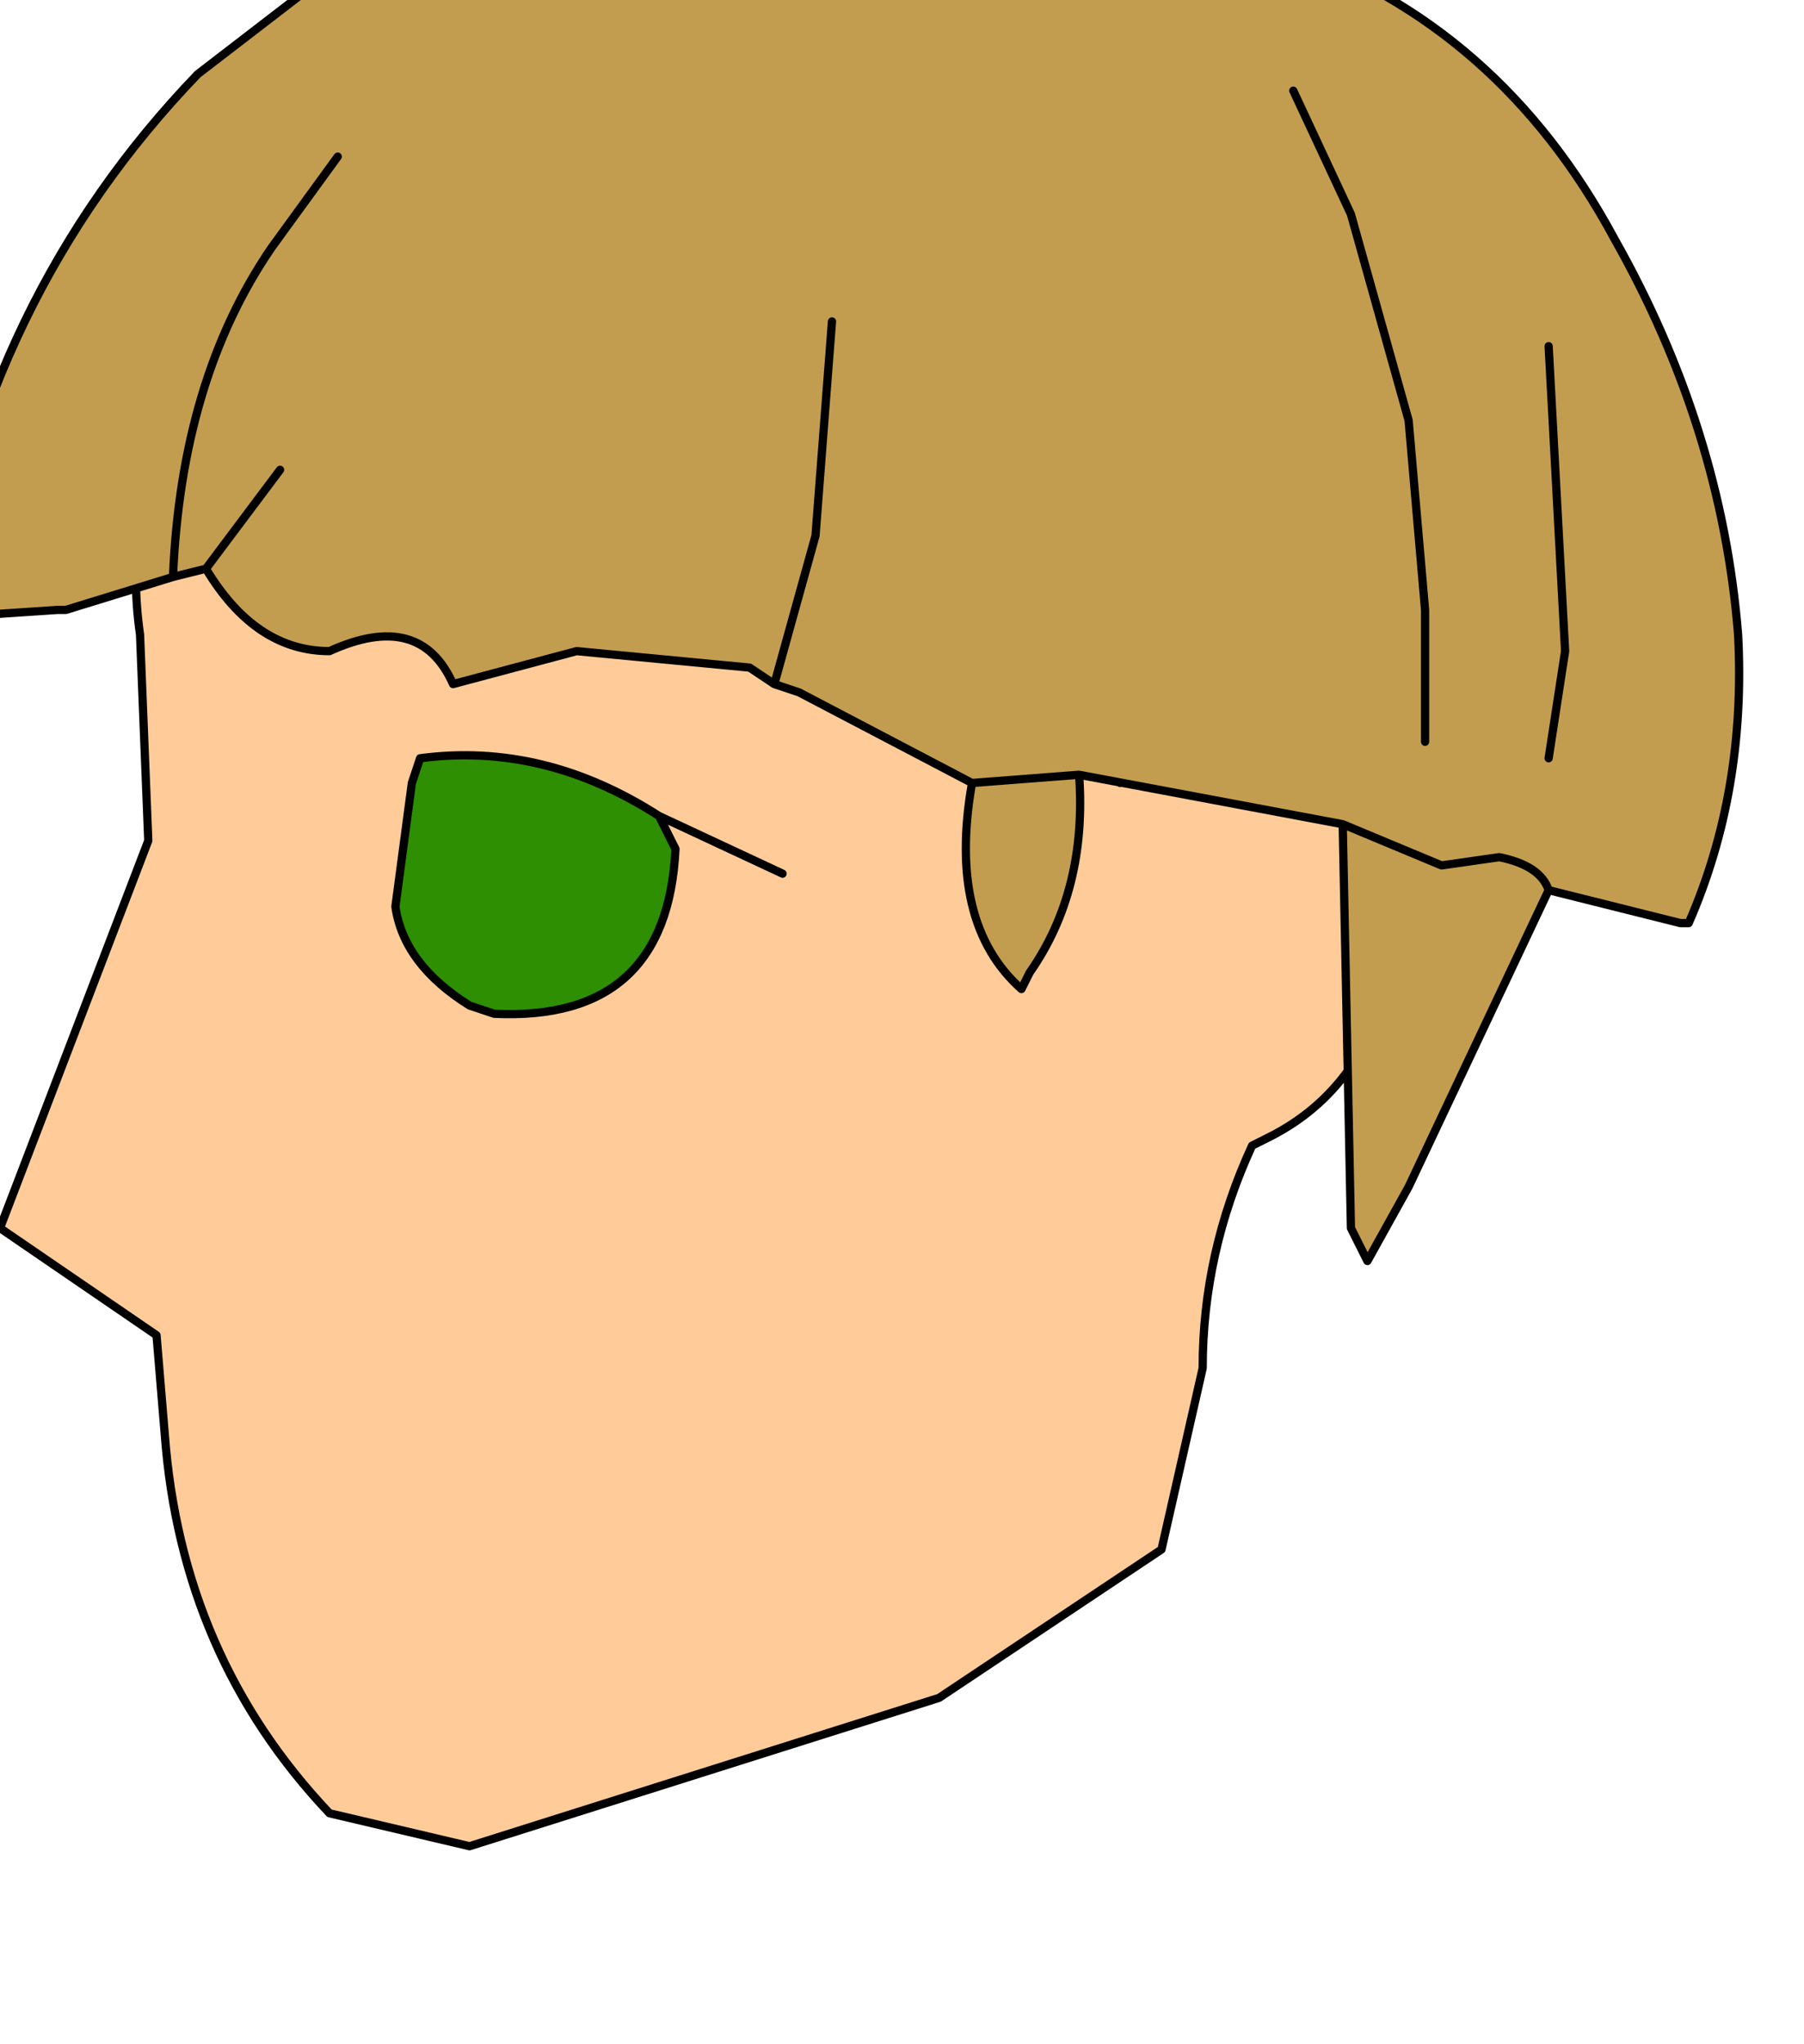 <?xml version="1.0" encoding="UTF-8" standalone="no"?>
<svg xmlns:xlink="http://www.w3.org/1999/xlink" height="12.4px" width="10.95px" xmlns="http://www.w3.org/2000/svg">
  <g transform="matrix(1.0, 0.0, 0.0, 1.0, 0.0, 0.0)">
    <path d="M6.8 4.75 L7.45 4.3 Q8.4 4.45 8.45 5.5 L8.45 5.85 8.45 5.5 Q8.4 4.45 7.45 4.3 L6.8 4.75 M8.45 5.85 Q8.3 6.6 7.7 6.9 L7.6 6.95 Q7.3 7.6 7.3 8.3 L7.05 9.4 5.7 10.3 2.85 11.2 2.0 11.0 Q1.1 10.05 1.0 8.7 L0.95 8.1 0.0 7.45 0.9 5.1 0.85 3.85 Q0.75 3.15 1.05 2.6 L1.6 1.5 Q2.05 0.7 3.0 0.35 L6.15 0.15 7.1 0.55 8.3 1.35 Q9.6 2.6 9.65 4.4 9.65 5.6 8.45 5.85 M4.0 4.95 Q3.3 4.5 2.55 4.6 L2.5 4.75 2.4 5.5 Q2.45 5.85 2.85 6.1 L3.0 6.15 Q4.05 6.2 4.1 5.15 L4.0 4.95 4.75 5.3 4.0 4.95" fill="#ffcc99" fill-rule="evenodd" stroke="none"/>
    <path d="M4.0 4.95 L4.1 5.15 Q4.05 6.2 3.0 6.15 L2.85 6.1 Q2.45 5.85 2.4 5.5 L2.5 4.75 2.55 4.6 Q3.3 4.5 4.0 4.95" fill="#2d8f01" fill-rule="evenodd" stroke="none"/>
    <path d="M8.45 5.85 L8.45 5.5 Q8.4 4.45 7.45 4.3 L6.8 4.75 M8.45 5.85 Q9.65 5.6 9.65 4.4 9.6 2.6 8.3 1.35 L7.1 0.55 6.15 0.15 3.0 0.35 Q2.05 0.7 1.6 1.5 L1.05 2.6 Q0.75 3.15 0.85 3.85 L0.9 5.1 0.0 7.45 0.95 8.1 1.0 8.7 Q1.1 10.05 2.0 11.0 L2.85 11.2 5.7 10.3 7.05 9.4 7.3 8.3 Q7.3 7.6 7.6 6.95 L7.7 6.9 Q8.3 6.6 8.45 5.85 M4.0 4.95 L4.1 5.15 Q4.05 6.2 3.0 6.15 L2.85 6.1 Q2.45 5.85 2.4 5.5 L2.5 4.75 2.55 4.6 Q3.3 4.5 4.0 4.95 L4.75 5.3" fill="none" stroke="#000000" stroke-linecap="round" stroke-linejoin="round" stroke-width="0.05"/>
    <path d="M7.8 -0.3 Q9.1 0.15 9.8 1.45 10.45 2.6 10.55 3.85 10.6 4.8 10.25 5.6 L10.2 5.6 9.4 5.4 8.55 7.2 8.3 7.65 8.2 7.45 8.15 5.0 6.55 4.7 Q6.6 5.4 6.25 5.9 L6.2 6.0 Q5.75 5.6 5.9 4.75 L4.85 4.2 4.7 4.15 4.55 4.05 3.5 3.95 2.75 4.15 Q2.55 3.7 2.0 3.95 1.55 3.95 1.25 3.45 L1.05 3.5 0.4 3.7 0.35 3.7 -0.4 3.75 Q-0.1 1.8 1.2 0.45 L1.85 -0.05 Q3.6 -1.0 5.55 -0.7 L5.3 -1.15 6.2 -0.75 7.55 -0.8 Q6.9 -0.45 7.8 -0.3 M1.7 2.85 L1.25 3.45 1.7 2.85 M5.05 1.95 L4.95 3.25 4.7 4.15 4.95 3.25 5.05 1.95 M2.05 0.95 L1.65 1.5 Q1.1 2.3 1.05 3.5 1.1 2.3 1.65 1.5 L2.05 0.95 M9.4 4.6 L9.5 3.95 9.4 2.1 9.5 3.95 9.4 4.6 M8.15 5.0 L8.75 5.25 9.1 5.2 Q9.35 5.25 9.4 5.4 9.35 5.25 9.1 5.2 L8.75 5.25 8.15 5.0 M5.9 4.75 L6.55 4.7 5.9 4.75 M8.65 4.5 L8.65 3.7 8.55 2.55 8.2 1.3 7.85 0.55 8.2 1.3 8.55 2.55 8.65 3.7 8.65 4.5" fill="#c39d4f" fill-rule="evenodd" stroke="none"/>
    <path d="M7.8 -0.3 Q9.1 0.15 9.8 1.45 10.45 2.6 10.55 3.85 10.6 4.8 10.25 5.6 L10.2 5.6 9.4 5.4 8.55 7.2 8.3 7.65 8.2 7.45 8.15 5.0 6.55 4.7 Q6.6 5.4 6.25 5.9 L6.2 6.0 Q5.75 5.6 5.9 4.75 L4.85 4.2 4.7 4.15 4.55 4.05 3.5 3.95 2.75 4.15 Q2.55 3.7 2.0 3.95 1.55 3.95 1.25 3.45 L1.05 3.5 0.4 3.7 0.35 3.7 -0.4 3.75 Q-0.1 1.8 1.2 0.45 L1.85 -0.05 Q3.6 -1.0 5.55 -0.7 L5.3 -1.15 6.2 -0.75 7.55 -0.8 Q6.9 -0.45 7.8 -0.3 M7.85 0.55 L8.2 1.3 8.55 2.55 8.65 3.7 8.65 4.5 M6.55 4.7 L5.9 4.75 M9.4 5.4 Q9.35 5.25 9.1 5.2 L8.75 5.25 8.15 5.0 M9.4 2.1 L9.5 3.95 9.4 4.6 M1.05 3.5 Q1.1 2.3 1.65 1.5 L2.05 0.95 M4.7 4.15 L4.95 3.25 5.05 1.95 M1.25 3.45 L1.7 2.85" fill="none" stroke="#000000" stroke-linecap="round" stroke-linejoin="round" stroke-width="0.05"/>
  </g>
</svg>
